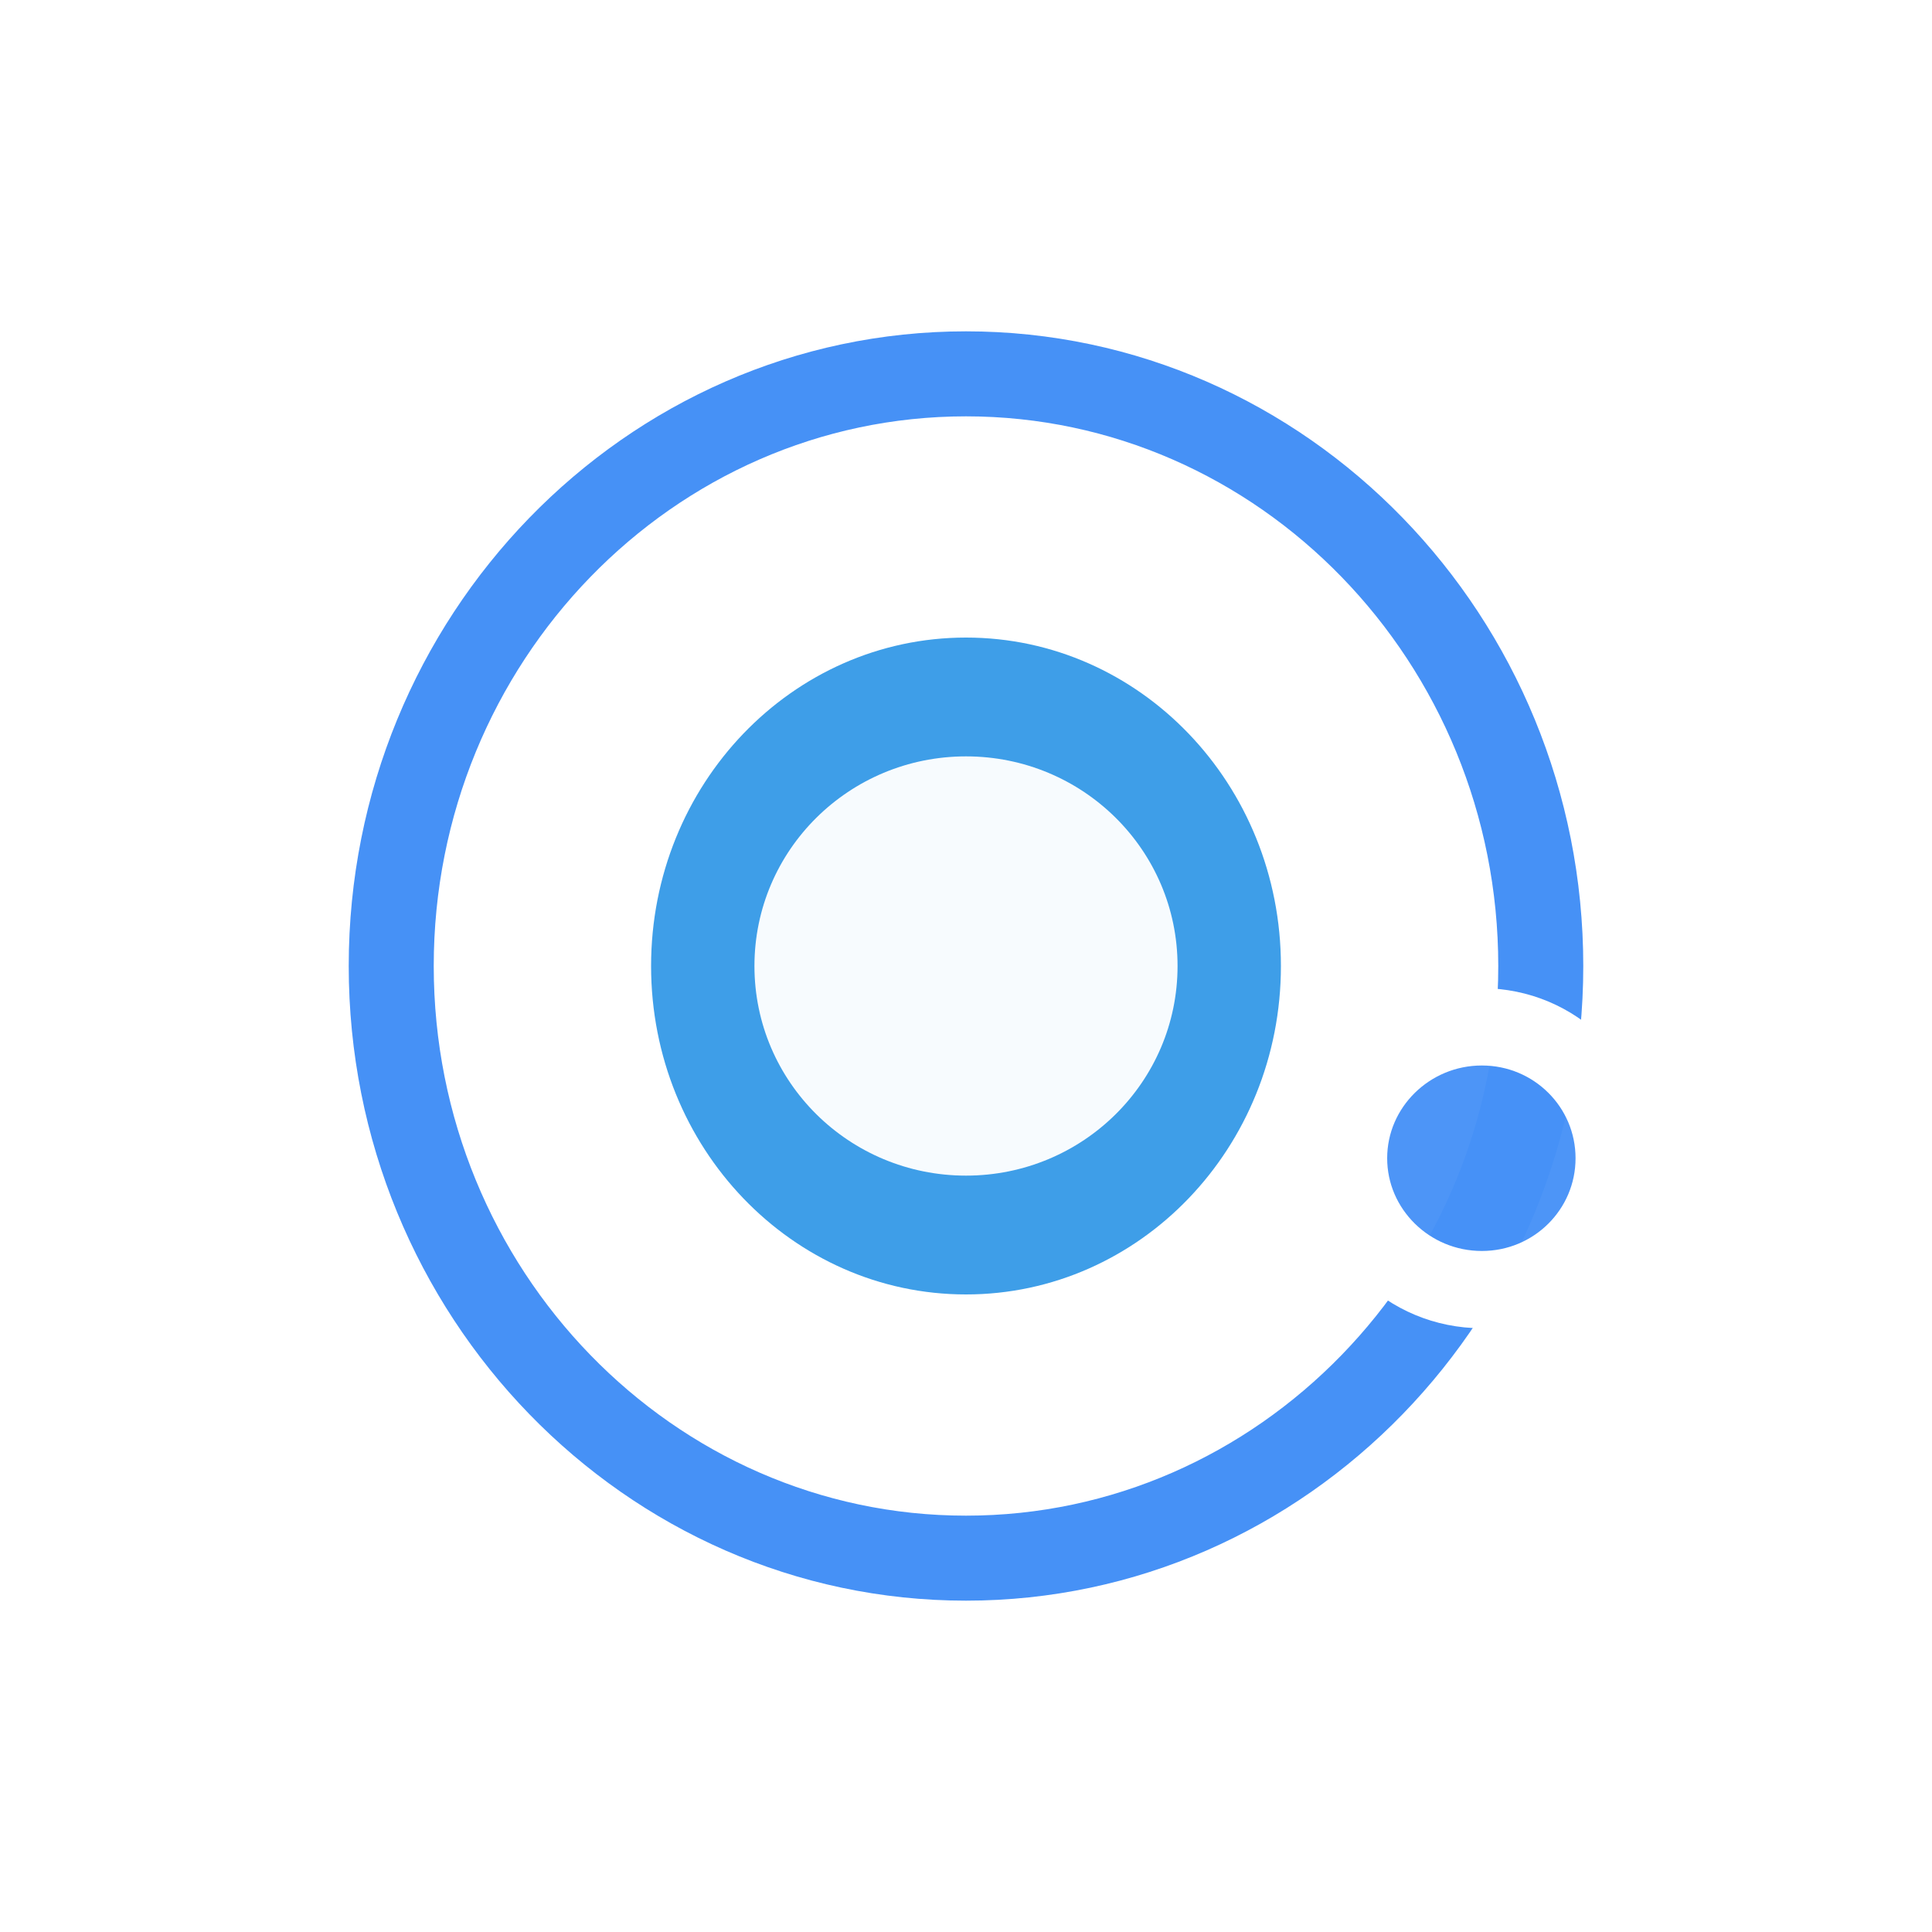 <?xml version="1.0" encoding="UTF-8" standalone="no"?>
<!DOCTYPE svg PUBLIC "-//W3C//DTD SVG 1.1//EN" "http://www.w3.org/Graphics/SVG/1.1/DTD/svg11.dtd">
<svg
  version="1.1"
  xmlns="http://www.w3.org/2000/svg"
  xmlns:xlink="http://www.w3.org/1999/xlink"
  preserveAspectRatio="xMidYMid meet"
  viewBox="0 0 20 20"
  width="20"
  height="20"
>
  <defs>
    <path
      d="M13.26 10C13.26 11.88 11.8 13.4 10 13.4C8.2 13.4 6.74 11.88 6.74 10C6.74 8.12 8.2 6.6 10 6.6C11.8 6.6 13.26 8.12 13.26 10Z"
      id="a4gPzjFRbx"
    ></path>
    <path
      d="M15.95 10C15.95 13.38 13.28 16.13 10 16.13C6.72 16.13 4.05 13.38 4.05 10C4.05 6.62 6.72 3.87 10 3.87C13.28 3.87 15.95 6.62 15.95 10Z"
      id="aJveiFDY8"
    ></path>
    <path
      d="M12.19 10C12.19 11.2 11.21 12.17 10 12.17C8.79 12.17 7.81 11.2 7.81 10C7.81 8.8 8.79 7.83 10 7.83C11.21 7.83 12.19 8.8 12.19 10Z"
      id="a3GQ0eEBYG"
    ></path>
    <path
      d="M16.71 11.99C16.71 12.74 16.1 13.35 15.34 13.35C14.58 13.35 13.96 12.74 13.96 11.99C13.96 11.24 14.58 10.63 15.34 10.63C16.1 10.63 16.71 11.24 16.71 11.99Z"
      id="awjRjirt7"
    ></path>
  </defs>
  <g>
    <g>
      <g>
        <g>
          <use
            xlink:href="#b5ZWzd8zbU"
            opacity="1"
            fill-opacity="0"
            stroke="#4691f6"
            stroke-width="0"
            stroke-opacity="1"
          ></use>
        </g>
      </g>
      <g>
        <g>
          <use
            xlink:href="#a4SYacOCr"
            opacity="1"
            fill-opacity="0"
            stroke="#0b0b0b"
            stroke-width="0.5"
            stroke-opacity="1"
          ></use>
        </g>
      </g>
      <g>
        <use
          xlink:href="#a4gPzjFRbx"
          opacity="1"
          fill="#3e9ee8"
          fill-opacity="1"
        ></use>
      </g>
      <g>
        <use
          xlink:href="#aJveiFDY8"
          opacity="1"
          fill="#1d5eca"
          fill-opacity="0"
        ></use>
        <g>
          <use
            xlink:href="#aJveiFDY8"
            opacity="1"
            fill-opacity="0"
            stroke="#4691f6"
            stroke-width="0.88"
            stroke-opacity="1"
          ></use>
        </g>
      </g>
      <g>
        <use
          xlink:href="#a3GQ0eEBYG"
          opacity="1"
          fill="#ffffff"
          fill-opacity="0.96"
        ></use>
      </g>
      <g>
        <use
          xlink:href="#awjRjirt7"
          opacity="1"
          fill="#4691f6"
          fill-opacity="0.96"
        ></use>
        <g>
          <use
            xlink:href="#awjRjirt7"
            opacity="1"
            fill-opacity="0"
            stroke="#ffffff"
            stroke-width="0.8"
            stroke-opacity="1"
          ></use>
        </g>
      </g>
    </g>
  </g>
</svg>
